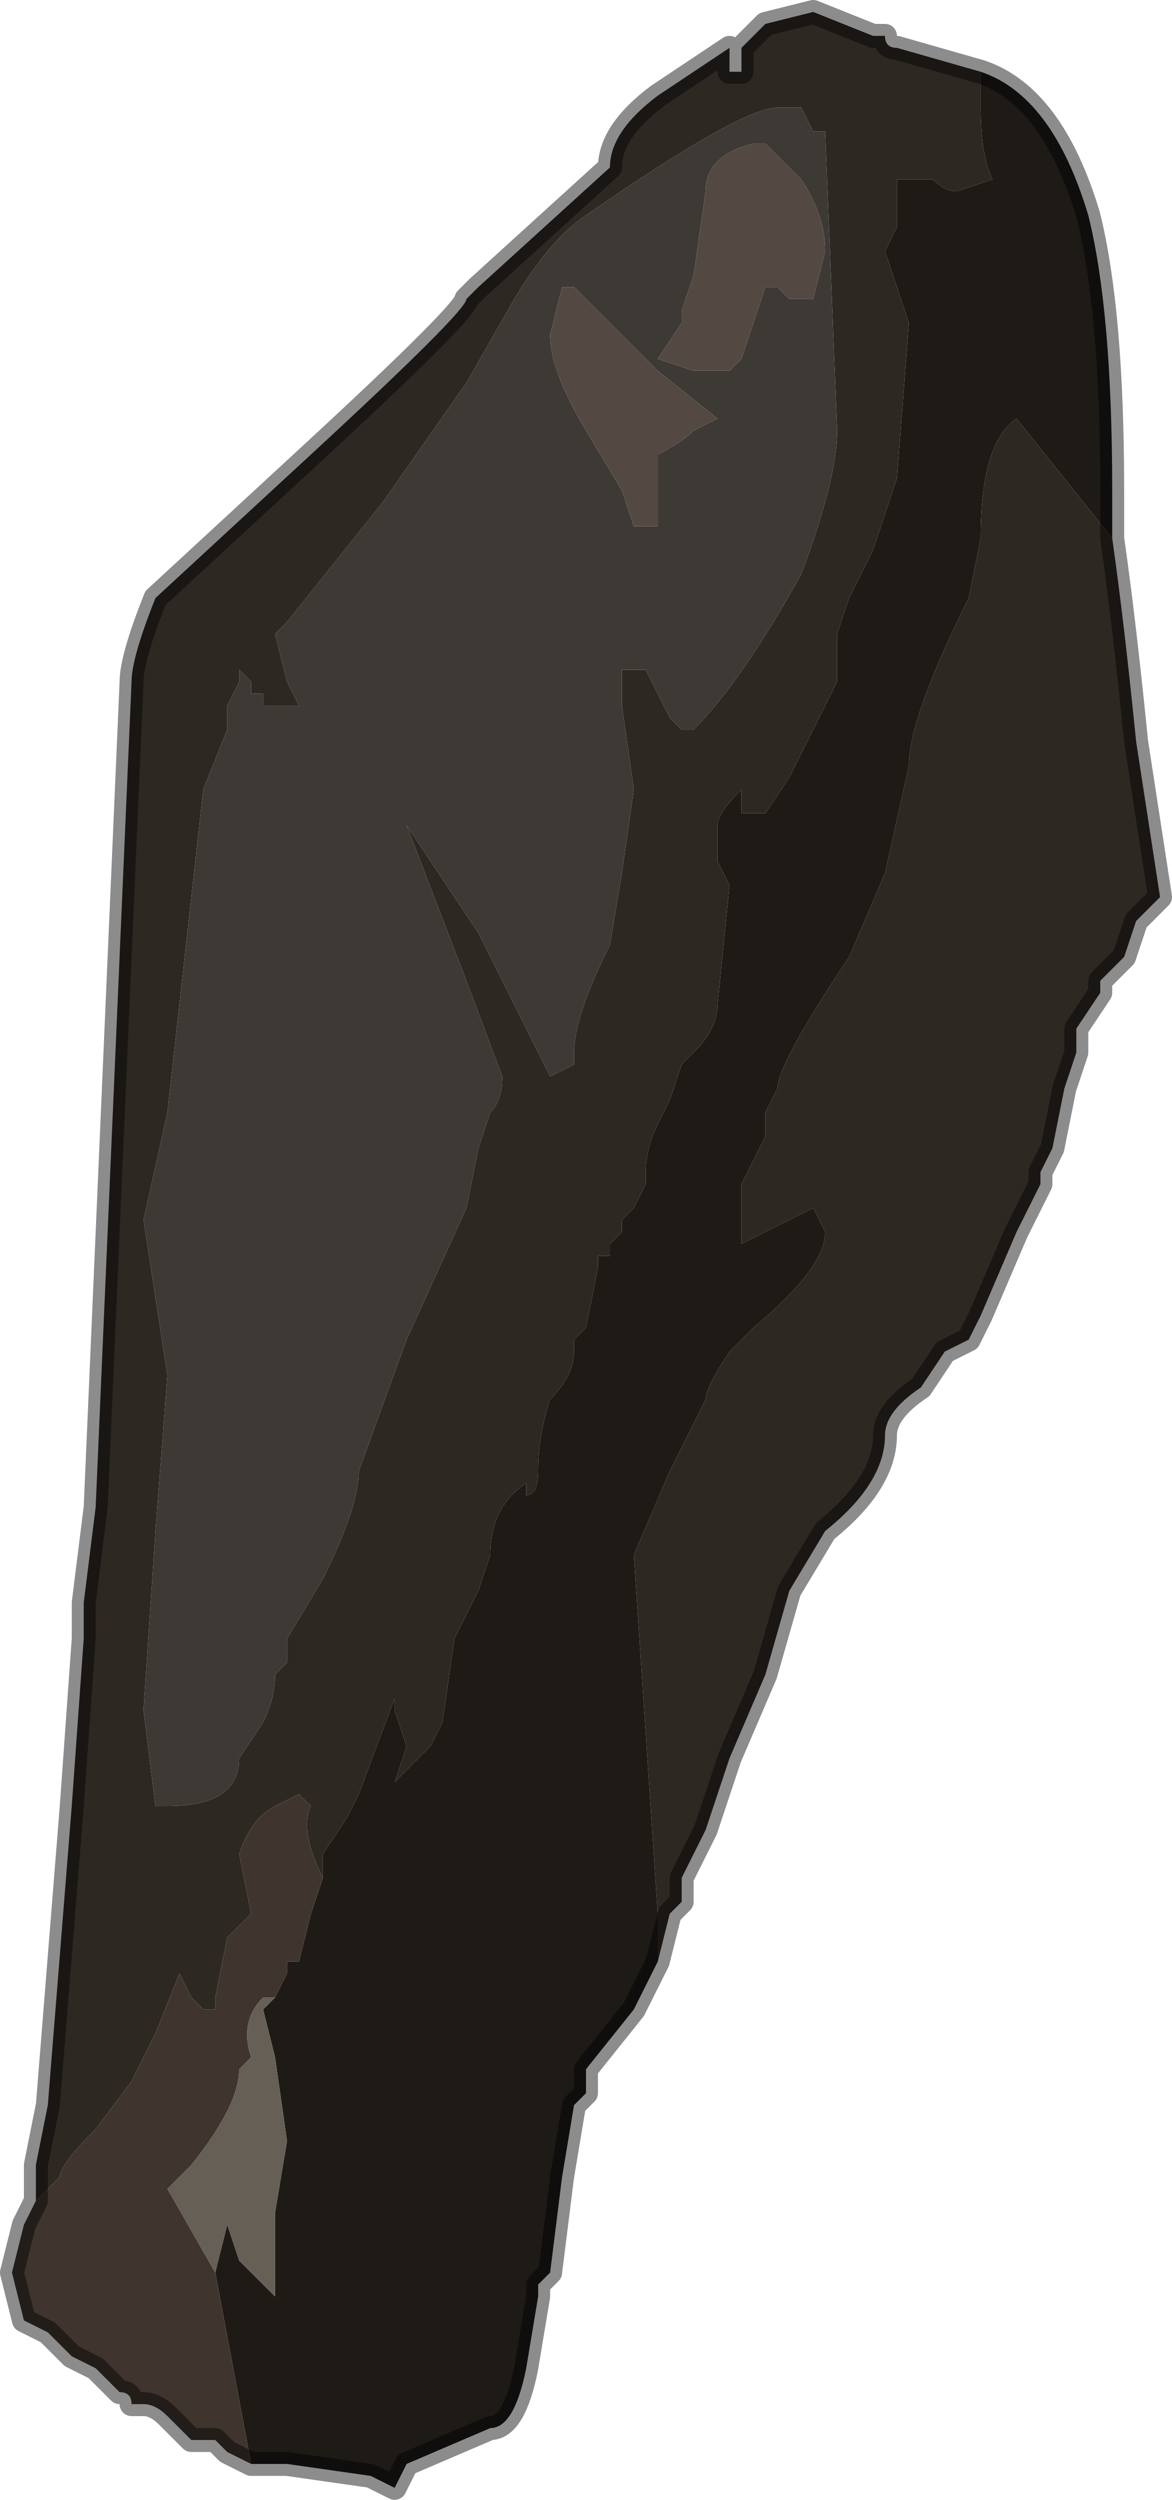 <?xml version="1.0" encoding="UTF-8" standalone="no"?>
<svg xmlns:xlink="http://www.w3.org/1999/xlink" height="10.45px" width="4.9px" xmlns="http://www.w3.org/2000/svg">
  <g transform="matrix(1.0, 0.0, 0.0, 1.0, 2.35, 5.3)">
    <path d="M-2.2 3.9 L-2.2 3.75 -2.15 3.5 -2.05 2.25 -2.0 1.55 -2.0 1.4 -1.95 1.0 -1.8 -2.45 Q-1.8 -2.55 -1.7 -2.8 L-1.05 -3.4 Q-0.4 -4.0 -0.4 -4.05 L-0.4 -4.05 -0.35 -4.1 0.2 -4.6 Q0.2 -4.75 0.4 -4.9 L0.7 -5.1 0.7 -5.0 0.75 -5.0 0.75 -5.1 0.85 -5.2 1.05 -5.25 1.3 -5.15 1.35 -5.15 Q1.35 -5.1 1.4 -5.1 L1.75 -5.0 1.75 -4.85 Q1.75 -4.65 1.8 -4.55 L1.65 -4.5 Q1.6 -4.5 1.55 -4.55 L1.5 -4.55 1.4 -4.55 1.4 -4.35 1.35 -4.25 1.4 -4.1 1.45 -3.95 1.4 -3.3 1.3 -3.0 1.2 -2.8 1.15 -2.65 Q1.15 -2.6 1.15 -2.45 L1.05 -2.25 0.95 -2.05 0.95 -2.05 0.85 -1.9 0.8 -1.9 Q0.75 -1.9 0.75 -1.9 L0.75 -2.0 Q0.65 -1.9 0.65 -1.85 L0.65 -1.7 0.7 -1.6 0.65 -1.1 Q0.65 -1.0 0.55 -0.9 L0.5 -0.85 0.45 -0.7 0.4 -0.6 Q0.35 -0.5 0.35 -0.4 L0.35 -0.35 0.3 -0.25 0.25 -0.2 0.25 -0.15 0.2 -0.1 0.2 -0.05 0.15 -0.05 0.15 0.0 0.1 0.25 0.05 0.3 Q0.05 0.3 0.05 0.35 0.05 0.45 -0.05 0.55 -0.1 0.7 -0.1 0.85 -0.1 0.95 -0.15 0.95 L-0.15 0.9 Q-0.3 1.0 -0.3 1.2 L-0.35 1.35 -0.45 1.55 -0.5 1.9 -0.55 2.0 -0.7 2.15 -0.65 2.0 -0.7 1.85 -0.7 1.8 -0.85 2.2 -0.9 2.3 -1.0 2.45 -1.0 2.55 -1.0 2.55 Q-1.1 2.35 -1.05 2.25 L-1.1 2.2 -1.2 2.25 Q-1.3 2.3 -1.35 2.45 L-1.3 2.7 -1.4 2.8 -1.45 3.05 -1.45 3.1 -1.5 3.1 -1.55 3.05 -1.6 2.95 -1.7 3.2 -1.75 3.3 -1.8 3.4 -1.95 3.6 Q-2.1 3.75 -2.1 3.8 L-2.2 3.9 M2.3 -3.05 Q2.35 -2.7 2.4 -2.2 L2.5 -1.55 2.4 -1.45 2.35 -1.3 2.3 -1.25 2.25 -1.2 2.25 -1.15 2.15 -1.0 2.15 -0.9 2.1 -0.75 2.05 -0.5 2.0 -0.4 2.0 -0.35 1.95 -0.25 1.9 -0.15 1.75 0.2 1.7 0.3 1.6 0.35 1.5 0.5 Q1.35 0.6 1.35 0.7 1.35 0.9 1.1 1.1 L0.95 1.35 0.85 1.7 0.7 2.05 0.6 2.35 0.5 2.55 0.5 2.65 0.45 2.7 0.4 2.9 0.4 2.7 0.3 1.2 0.45 0.85 0.6 0.55 Q0.6 0.5 0.7 0.35 L0.8 0.25 Q1.1 0.0 1.1 -0.15 L1.05 -0.25 0.75 -0.1 0.75 -0.35 0.8 -0.45 0.85 -0.55 0.85 -0.65 0.9 -0.75 Q0.9 -0.85 1.2 -1.3 L1.35 -1.65 1.45 -2.1 Q1.45 -2.3 1.7 -2.8 L1.75 -3.05 Q1.75 -3.45 1.9 -3.55 L2.3 -3.05 M1.05 -4.75 L1.0 -4.85 0.9 -4.85 0.9 -4.85 Q0.75 -4.85 0.1 -4.4 -0.05 -4.3 -0.2 -4.05 L-0.4 -3.7 -0.75 -3.2 -1.15 -2.7 -1.15 -2.7 -1.2 -2.65 -1.15 -2.45 -1.1 -2.35 -1.15 -2.35 -1.2 -2.35 -1.25 -2.35 Q-1.25 -2.4 -1.25 -2.4 L-1.3 -2.4 -1.3 -2.45 -1.35 -2.5 -1.35 -2.45 -1.4 -2.35 -1.4 -2.25 -1.5 -2.0 -1.6 -1.1 -1.65 -0.65 -1.75 -0.2 -1.65 0.45 -1.7 1.1 -1.75 1.85 -1.7 2.25 -1.65 2.25 Q-1.35 2.25 -1.35 2.05 L-1.25 1.9 Q-1.2 1.8 -1.2 1.7 L-1.15 1.65 -1.15 1.55 -1.0 1.3 Q-0.85 1.0 -0.85 0.85 L-0.65 0.3 -0.4 -0.25 -0.35 -0.5 -0.3 -0.65 Q-0.25 -0.7 -0.25 -0.8 L-0.4 -1.2 -0.4 -1.2 -0.65 -1.85 -0.65 -1.85 -0.35 -1.4 -0.3 -1.3 -0.05 -0.8 0.05 -0.85 0.05 -0.9 Q0.05 -1.05 0.2 -1.35 L0.25 -1.65 0.3 -2.0 0.25 -2.35 0.25 -2.5 0.35 -2.5 0.45 -2.3 0.5 -2.25 0.55 -2.25 Q0.75 -2.45 1.0 -2.9 1.15 -3.3 1.15 -3.5 L1.1 -4.75 1.05 -4.75" fill="#2e2822" fill-rule="evenodd" stroke="none"/>
    <path d="M-1.0 2.55 L-1.0 2.45 -0.9 2.3 -0.85 2.2 -0.7 1.8 -0.7 1.85 -0.65 2.0 -0.7 2.15 -0.55 2.0 -0.5 1.9 -0.45 1.55 -0.35 1.35 -0.3 1.2 Q-0.3 1.0 -0.15 0.9 L-0.15 0.95 Q-0.1 0.95 -0.1 0.85 -0.1 0.7 -0.05 0.55 0.05 0.45 0.05 0.35 0.05 0.3 0.05 0.3 L0.1 0.25 0.15 0.0 0.15 -0.05 0.2 -0.05 0.2 -0.1 0.25 -0.15 0.25 -0.2 0.3 -0.25 0.35 -0.35 0.35 -0.4 Q0.35 -0.5 0.4 -0.6 L0.45 -0.7 0.5 -0.85 0.55 -0.9 Q0.65 -1.0 0.65 -1.1 L0.7 -1.6 0.65 -1.7 0.65 -1.85 Q0.65 -1.9 0.75 -2.0 L0.75 -1.9 Q0.75 -1.9 0.8 -1.9 L0.85 -1.9 0.95 -2.05 0.95 -2.05 1.05 -2.25 1.15 -2.45 Q1.15 -2.6 1.15 -2.65 L1.2 -2.8 1.3 -3.0 1.4 -3.3 1.45 -3.95 1.4 -4.1 1.35 -4.25 1.4 -4.35 1.4 -4.55 1.5 -4.55 1.55 -4.55 Q1.6 -4.5 1.65 -4.5 L1.8 -4.55 Q1.75 -4.65 1.75 -4.85 L1.75 -5.0 Q2.05 -4.9 2.2 -4.4 2.3 -4.0 2.3 -3.25 L2.3 -3.05 1.9 -3.55 Q1.75 -3.45 1.75 -3.05 L1.7 -2.8 Q1.45 -2.3 1.45 -2.1 L1.35 -1.65 1.2 -1.3 Q0.9 -0.85 0.9 -0.75 L0.85 -0.65 0.85 -0.55 0.8 -0.45 0.75 -0.35 0.75 -0.1 1.05 -0.25 1.1 -0.15 Q1.1 0.0 0.8 0.25 L0.7 0.35 Q0.6 0.5 0.6 0.55 L0.45 0.85 0.3 1.2 0.4 2.7 0.4 2.9 0.3 3.1 0.1 3.35 0.1 3.45 0.05 3.5 0.0 3.8 -0.05 4.2 -0.1 4.25 -0.1 4.3 -0.15 4.6 Q-0.2 4.85 -0.3 4.85 L-0.65 5.0 -0.7 5.1 -0.8 5.05 -1.15 5.0 -1.3 5.0 -1.45 4.2 -1.45 4.2 -1.4 4.0 -1.35 4.15 -1.35 4.15 -1.2 4.3 -1.2 3.95 -1.15 3.65 -1.2 3.3 -1.25 3.1 -1.2 3.05 -1.2 3.05 -1.15 2.95 -1.15 2.9 -1.1 2.9 -1.05 2.7 -1.0 2.55" fill="#1e1a16" fill-rule="evenodd" stroke="none"/>
    <path d="M1.05 -4.75 L1.1 -4.75 1.15 -3.5 Q1.15 -3.3 1.0 -2.9 0.75 -2.45 0.55 -2.25 L0.5 -2.25 0.45 -2.3 0.35 -2.5 0.25 -2.5 0.25 -2.35 0.3 -2.0 0.25 -1.65 0.2 -1.35 Q0.05 -1.05 0.05 -0.9 L0.05 -0.85 -0.05 -0.8 -0.3 -1.3 -0.35 -1.4 -0.65 -1.85 -0.65 -1.85 -0.4 -1.2 -0.4 -1.2 -0.25 -0.8 Q-0.25 -0.7 -0.3 -0.65 L-0.35 -0.5 -0.4 -0.25 -0.65 0.3 -0.85 0.85 Q-0.85 1.0 -1.0 1.3 L-1.15 1.55 -1.15 1.65 -1.2 1.7 Q-1.2 1.8 -1.25 1.9 L-1.35 2.05 Q-1.35 2.25 -1.65 2.25 L-1.7 2.25 -1.75 1.85 -1.7 1.1 -1.65 0.45 -1.75 -0.2 -1.65 -0.65 -1.6 -1.1 -1.5 -2.0 -1.4 -2.25 -1.4 -2.35 -1.35 -2.45 -1.35 -2.5 -1.3 -2.45 -1.3 -2.4 -1.25 -2.4 Q-1.25 -2.4 -1.25 -2.35 L-1.2 -2.35 -1.15 -2.35 -1.1 -2.35 -1.15 -2.45 -1.2 -2.65 -1.15 -2.7 -1.15 -2.7 -0.75 -3.2 -0.4 -3.7 -0.2 -4.05 Q-0.05 -4.3 0.1 -4.4 0.75 -4.85 0.9 -4.85 L0.9 -4.85 1.0 -4.85 1.05 -4.75 M1.1 -4.25 Q1.1 -4.4 1.0 -4.55 L0.95 -4.6 0.85 -4.7 0.8 -4.7 Q0.6 -4.65 0.6 -4.5 L0.55 -4.15 0.5 -4.0 0.5 -3.95 0.4 -3.8 0.4 -3.8 0.55 -3.75 0.65 -3.75 0.7 -3.75 0.75 -3.8 0.8 -3.95 0.85 -4.1 0.9 -4.1 0.95 -4.05 1.05 -4.05 1.1 -4.25 M0.05 -4.1 L0.0 -4.1 -0.05 -3.9 Q-0.05 -3.75 0.1 -3.5 L0.25 -3.25 0.3 -3.1 0.4 -3.1 0.4 -3.25 0.4 -3.4 Q0.5 -3.45 0.55 -3.5 L0.65 -3.55 0.4 -3.75 0.05 -4.1" fill="#3d3934" fill-rule="evenodd" stroke="none"/>
    <path d="M0.05 -4.1 L0.4 -3.75 0.65 -3.55 0.55 -3.5 Q0.5 -3.45 0.4 -3.4 L0.4 -3.25 0.4 -3.1 0.3 -3.1 0.25 -3.25 0.1 -3.5 Q-0.05 -3.75 -0.05 -3.9 L0.0 -4.1 0.05 -4.1 M1.1 -4.25 L1.05 -4.05 0.95 -4.05 0.9 -4.1 0.85 -4.1 0.8 -3.95 0.75 -3.8 0.7 -3.75 0.65 -3.75 0.55 -3.75 0.4 -3.8 0.4 -3.8 0.5 -3.95 0.5 -4.0 0.55 -4.15 0.6 -4.5 Q0.6 -4.65 0.8 -4.7 L0.85 -4.7 0.95 -4.6 1.0 -4.55 Q1.1 -4.4 1.1 -4.25" fill="#534842" fill-rule="evenodd" stroke="none"/>
    <path d="M-2.2 3.9 L-2.1 3.8 Q-2.1 3.75 -1.95 3.6 L-1.8 3.4 -1.75 3.3 -1.7 3.2 -1.6 2.95 -1.55 3.05 -1.5 3.1 -1.45 3.1 -1.45 3.05 -1.4 2.8 -1.3 2.7 -1.35 2.45 Q-1.3 2.3 -1.2 2.25 L-1.1 2.2 -1.05 2.25 Q-1.1 2.35 -1.0 2.55 L-1.0 2.55 -1.05 2.7 -1.1 2.9 -1.15 2.9 -1.15 2.95 -1.2 3.05 -1.2 3.05 -1.25 3.05 Q-1.35 3.15 -1.3 3.3 L-1.35 3.35 Q-1.35 3.5 -1.55 3.75 L-1.6 3.8 -1.65 3.85 -1.45 4.2 -1.3 5.0 -1.4 4.95 -1.45 4.9 -1.5 4.9 -1.5 4.9 -1.55 4.9 -1.65 4.8 Q-1.7 4.75 -1.75 4.75 L-1.8 4.75 Q-1.8 4.7 -1.85 4.7 L-1.95 4.6 -2.05 4.55 -2.1 4.5 -2.15 4.45 -2.25 4.4 -2.3 4.2 -2.25 4.0 -2.2 3.9" fill="#3f352e" fill-rule="evenodd" stroke="none"/>
    <path d="M-1.45 4.2 L-1.65 3.85 -1.6 3.8 -1.55 3.75 Q-1.35 3.5 -1.35 3.35 L-1.3 3.3 Q-1.35 3.15 -1.25 3.05 L-1.2 3.05 -1.25 3.1 -1.2 3.3 -1.15 3.65 -1.2 3.95 -1.2 4.3 -1.35 4.15 -1.35 4.15 -1.4 4.0 -1.45 4.2 -1.45 4.2" fill="#655f56" fill-rule="evenodd" stroke="none"/>
    <path d="M1.75 -5.0 L1.4 -5.1 Q1.35 -5.1 1.35 -5.15 L1.3 -5.15 1.05 -5.25 0.85 -5.2 0.75 -5.1 0.75 -5.0 0.7 -5.0 0.7 -5.1 0.4 -4.9 Q0.2 -4.75 0.2 -4.6 L-0.35 -4.1 -0.4 -4.05 -0.4 -4.05 Q-0.4 -4.0 -1.05 -3.4 L-1.7 -2.8 Q-1.8 -2.55 -1.8 -2.45 L-1.95 1.0 -2.0 1.4 -2.0 1.55 -2.05 2.25 -2.15 3.5 -2.2 3.75 -2.2 3.9 -2.25 4.0 -2.3 4.2 -2.25 4.4 -2.15 4.45 -2.1 4.5 -2.05 4.55 -1.95 4.6 -1.85 4.7 Q-1.8 4.7 -1.8 4.75 L-1.75 4.75 Q-1.7 4.75 -1.65 4.8 L-1.55 4.9 -1.5 4.9 -1.5 4.9 -1.45 4.9 -1.4 4.95 -1.3 5.0 -1.15 5.0 -0.8 5.05 -0.7 5.1 -0.65 5.0 -0.3 4.85 Q-0.2 4.85 -0.15 4.6 L-0.1 4.3 -0.1 4.25 -0.05 4.2 0.0 3.8 0.05 3.5 0.1 3.45 0.1 3.35 0.3 3.1 0.4 2.9 0.45 2.7 0.5 2.65 0.5 2.55 0.6 2.35 0.7 2.05 0.85 1.7 0.95 1.35 1.1 1.1 Q1.35 0.9 1.35 0.7 1.35 0.6 1.5 0.5 L1.6 0.35 1.7 0.3 1.75 0.2 1.9 -0.15 1.95 -0.25 2.0 -0.35 2.0 -0.4 2.05 -0.5 2.1 -0.75 2.15 -0.9 2.15 -1.0 2.25 -1.15 2.25 -1.2 2.3 -1.25 2.35 -1.3 2.4 -1.45 2.5 -1.55 2.4 -2.2 Q2.35 -2.7 2.3 -3.05 L2.3 -3.25 Q2.3 -4.0 2.2 -4.4 2.05 -4.9 1.75 -5.0 Z" fill="none" stroke="#000000" stroke-linecap="round" stroke-linejoin="round" stroke-opacity="0.451" stroke-width="0.1"/>
  </g>
</svg>
